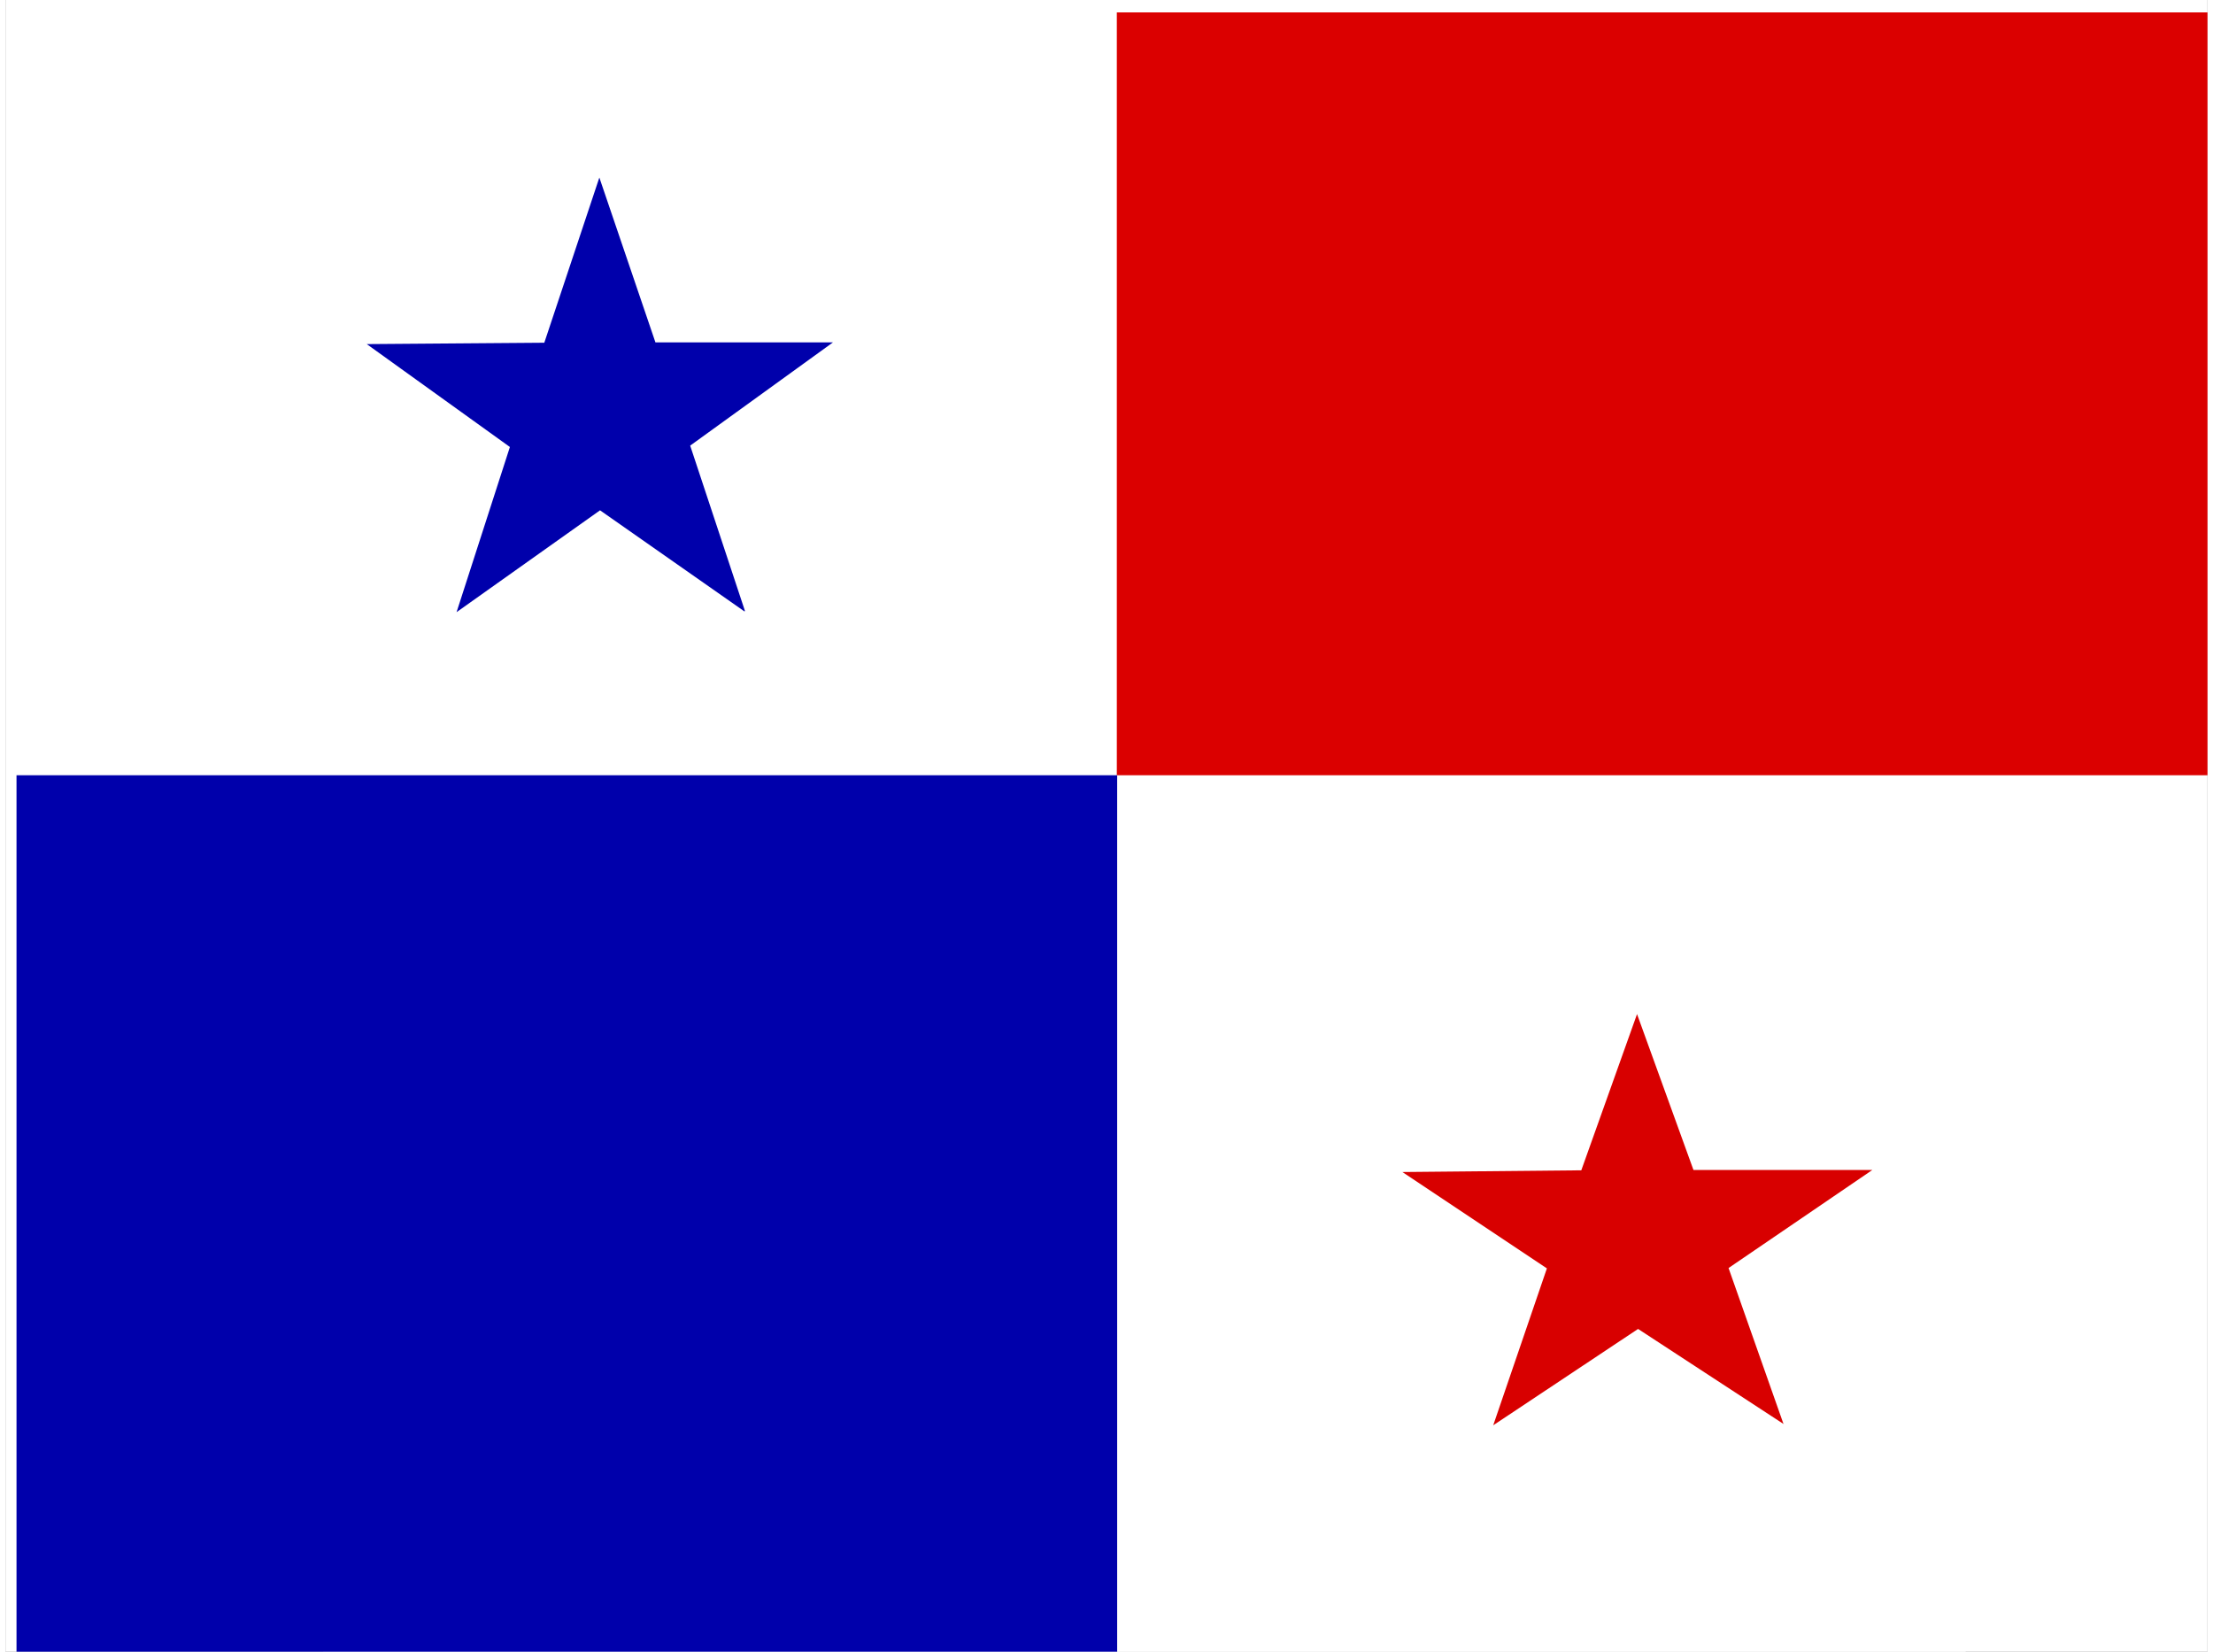 <svg xmlns="http://www.w3.org/2000/svg" width="1.34em" height="1em" viewBox="0 0 640 480"><rect x="0" y="0" width="640" height="480" fill="#808080" stroke="none"/><defs><clipPath id="IconifyId195ad048a32870fdf24683"><path fill-opacity=".7" d="M0 0h640v480H0z"/></clipPath></defs><g clip-path="url(#IconifyId195ad048a32870fdf24683)"><path fill="#fff" d="M0 0h640v480H0z"/><path fill="#fff" fill-rule="evenodd" d="M92.5 0h477.2v480H92.4z"/><path fill="#db0000" fill-rule="evenodd" d="M323 3.6h358v221.7H323z"/><path fill="#0000ab" fill-rule="evenodd" d="M3.2 225.3h319.9V480H3.2zm211.6-47.6l-42-29.4l-41.7 29.6l15.5-48L105 100l51.6-.4l16-48l16.3 47.9h51.6l-41.5 30l15.9 48z"/><path fill="#d80000" fill-rule="evenodd" d="m516.9 413.9l-42.4-27.7l-42.1 28l15.6-45.6l-42-28l52-.5l16.2-45.4l16.4 45.3h52l-41.8 28.5l16 45.4z"/></g></svg>